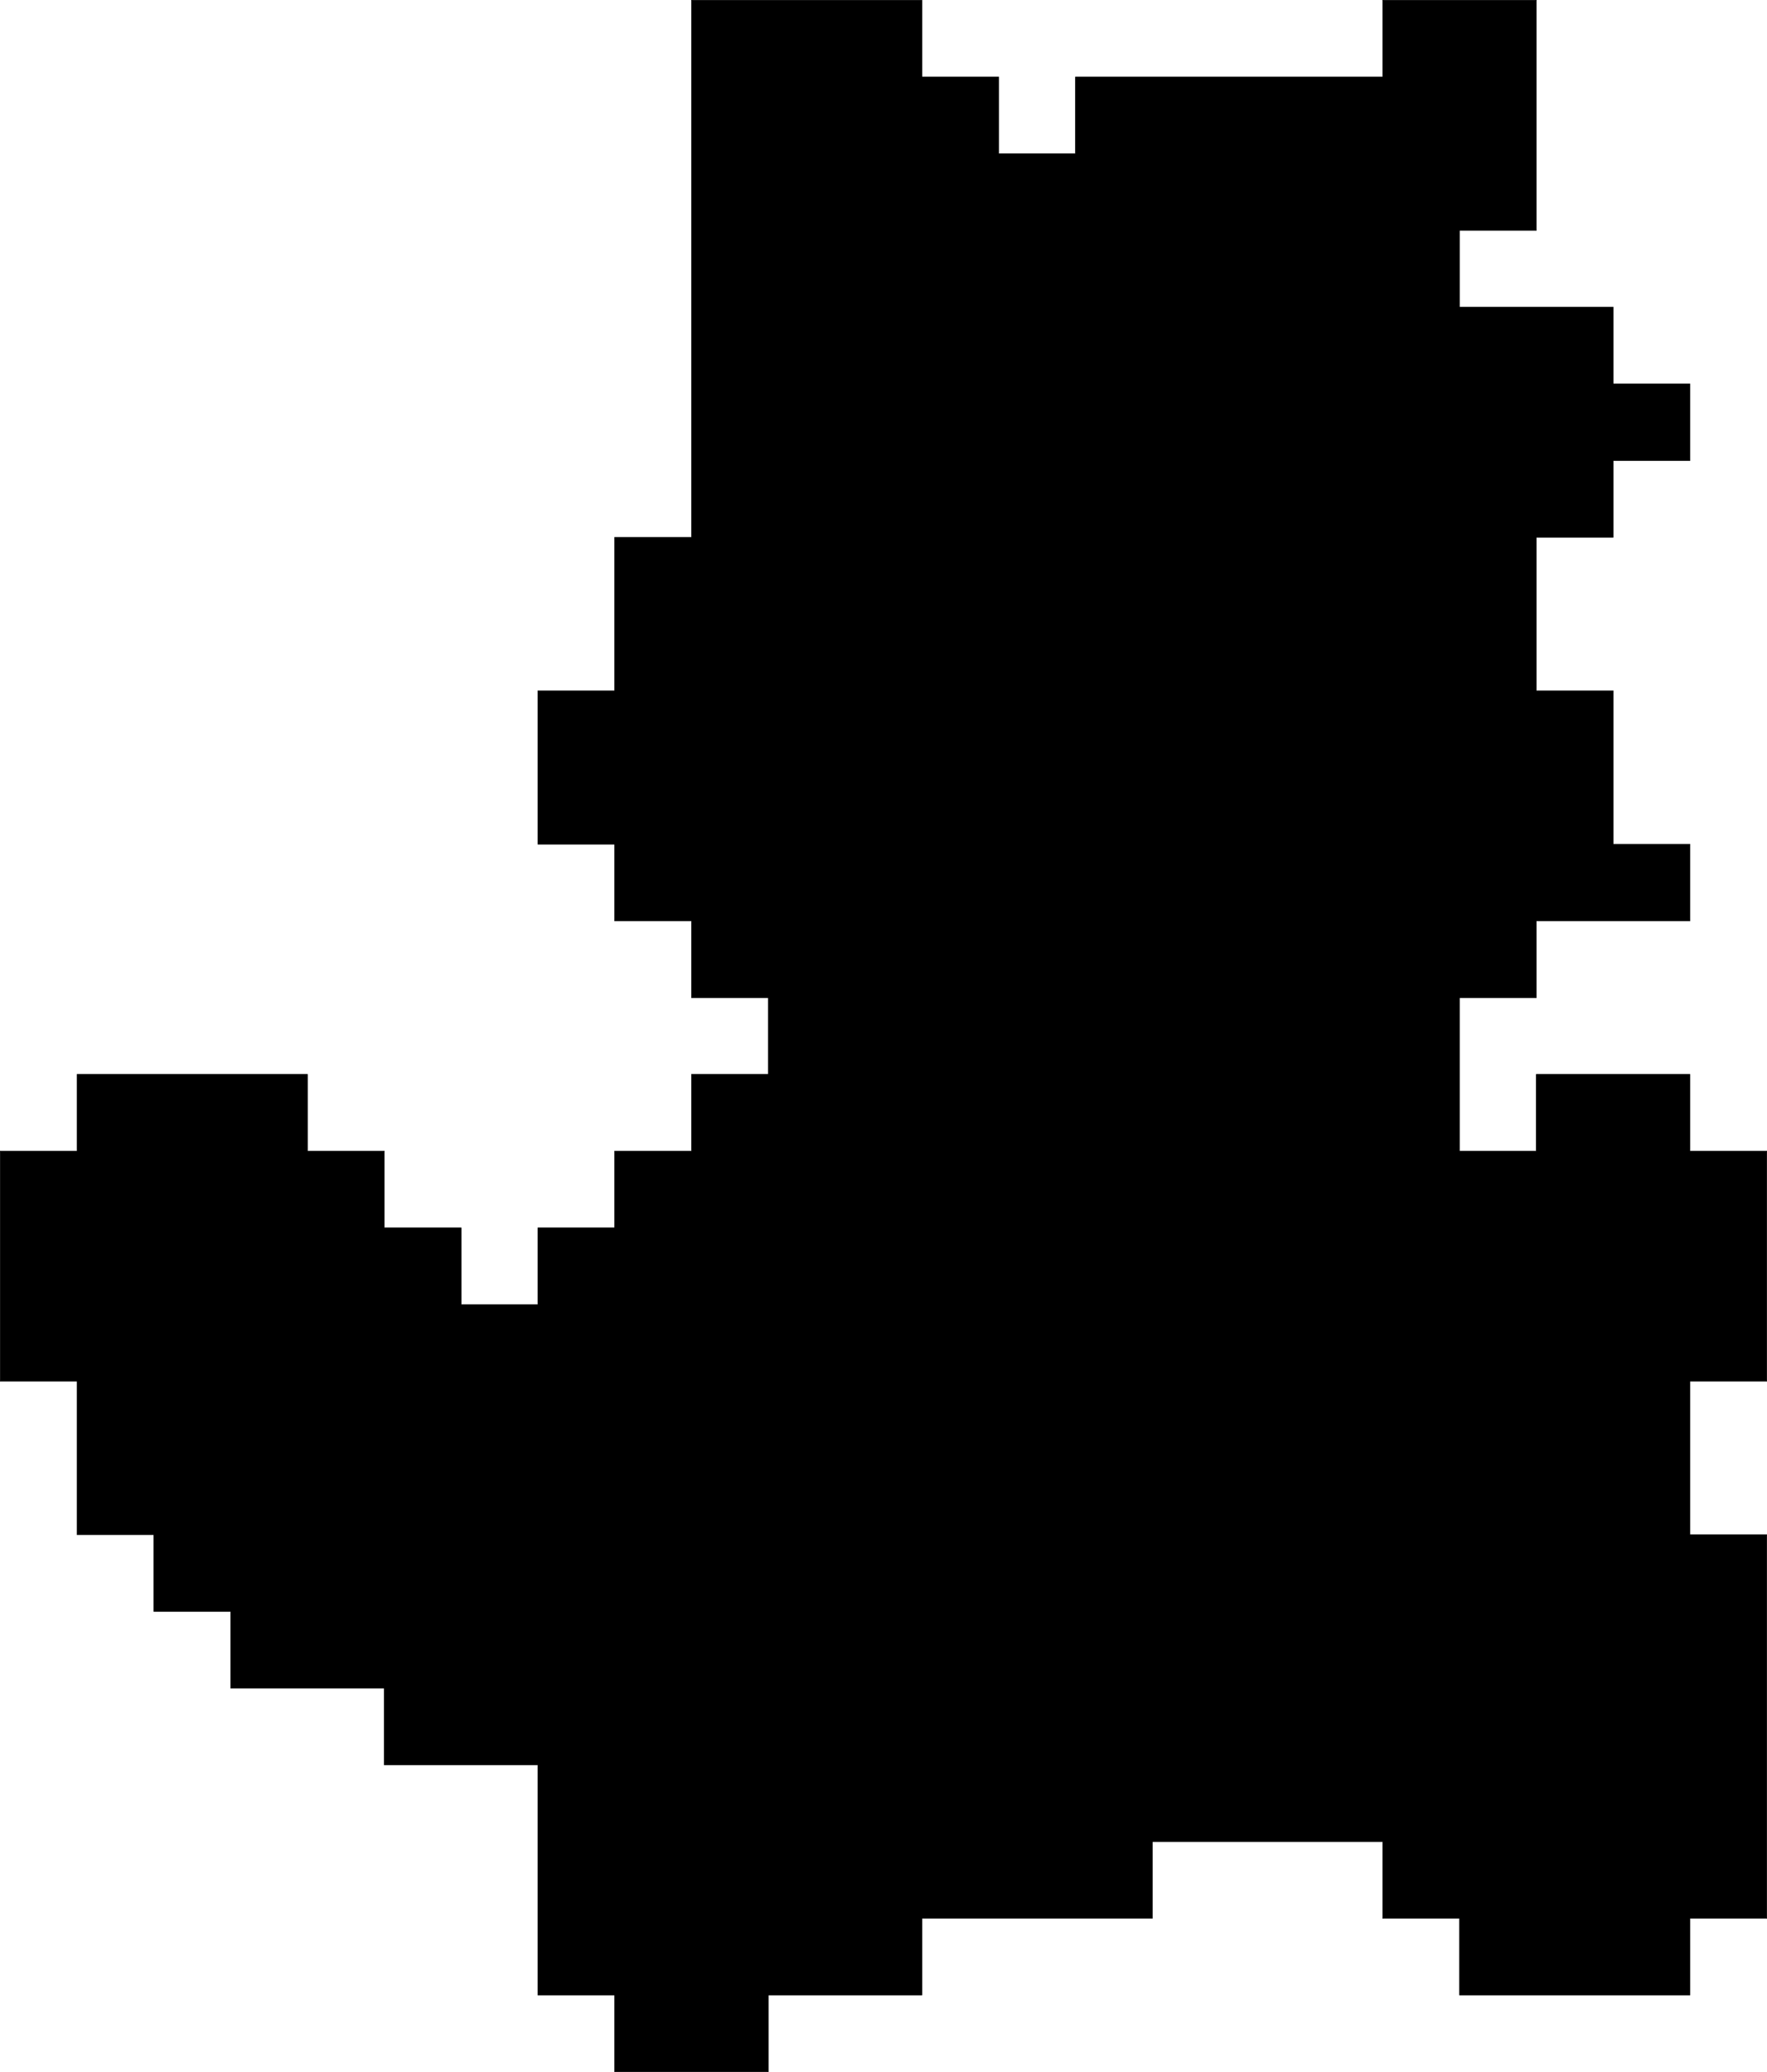 <?xml version="1.0" encoding="UTF-8" standalone="no"?>
<svg
   xmlns:dc="http://purl.org/dc/elements/1.1/"
   xmlns:cc="http://creativecommons.org/ns#"
   xmlns:rdf="http://www.w3.org/1999/02/22-rdf-syntax-ns#"
   xmlns:svg="http://www.w3.org/2000/svg"
   xmlns="http://www.w3.org/2000/svg"
   version="1.1"
   id="svg2"
   viewBox="0 0 58 68"
   height="68mm"
   width="58mm">
  <defs
     id="defs4" />
  <g
     transform="translate(0,0.5)"
     style="display:inline"
     id="g4146">
    <path
       id="path4380-0-6-6"
       d="M 20.177,66.232 20.177,64.973 18.916,64.973 17.656,64.973 17.656,61.196 17.656,57.42 15.135,57.42 12.614,57.42 12.614,56.161 12.614,54.902 10.093,54.902 7.572,54.902 7.572,53.643 7.572,52.384 6.311,52.384 5.051,52.384 5.051,51.125 5.051,49.866 3.79,49.866 2.53,49.866 2.53,47.348 2.53,44.83 1.269,44.83 0.009,44.83 0.009,41.054 0.009,37.277 1.269,37.277 2.53,37.277 2.53,36.018 2.53,34.759 6.311,34.759 10.093,34.759 10.093,36.018 10.093,37.277 11.353,37.277 12.614,37.277 12.614,38.536 12.614,39.795 13.874,39.795 15.135,39.795 15.135,41.054 15.135,42.313 16.395,42.313 17.656,42.313 17.656,41.054 17.656,39.795 18.916,39.795 20.177,39.795 20.177,38.536 20.177,37.277 21.437,37.277 22.698,37.277 22.698,36.018 22.698,34.759 23.958,34.759 25.219,34.759 25.219,33.5 25.219,32.241 23.958,32.241 22.698,32.241 22.698,30.982 22.698,29.723 21.437,29.723 20.177,29.723 20.177,28.464 20.177,27.205 18.916,27.205 17.656,27.205 17.656,24.687 17.656,22.17 18.916,22.17 20.177,22.17 20.177,19.652 20.177,17.134 21.437,17.134 22.698,17.134 22.698,8.321 22.698,-0.491 26.479,-0.491 30.26,-0.491 30.26,0.768 30.26,2.027 31.521,2.027 32.781,2.027 32.781,3.286 32.781,4.545 34.042,4.545 35.302,4.545 35.302,3.286 35.302,2.027 40.344,2.027 45.386,2.027 45.386,0.768 45.386,-0.491 47.907,-0.491 50.428,-0.491 50.428,3.286 50.428,7.062 49.168,7.062 47.907,7.062 47.907,8.321 47.907,9.58 50.428,9.58 52.949,9.58 52.949,10.839 52.949,12.098 54.21,12.098 55.47,12.098 55.47,13.357 55.47,14.616 54.21,14.616 52.949,14.616 52.949,15.875 52.949,17.134 51.689,17.134 50.428,17.134 50.428,19.652 50.428,22.17 51.689,22.17 52.949,22.17 52.949,24.687 52.949,27.205 54.21,27.205 55.47,27.205 55.47,28.464 55.47,29.723 52.949,29.723 50.428,29.723 50.428,30.982 50.428,32.241 49.168,32.241 47.907,32.241 47.907,34.759 47.907,37.277 49.168,37.277 50.428,37.277 50.428,36.018 50.428,34.759 52.949,34.759 55.47,34.759 55.47,36.018 55.47,37.277 56.731,37.277 57.991,37.277 57.991,41.054 57.991,44.83 56.731,44.83 55.47,44.83 55.47,47.348 55.47,49.866 56.731,49.866 57.991,49.866 57.991,56.161 57.991,62.455 56.731,62.455 55.47,62.455 55.47,63.714 55.47,64.973 51.689,64.973 47.907,64.973 47.907,63.714 47.907,62.455 46.647,62.455 45.386,62.455 45.386,61.196 45.386,59.938 41.605,59.938 37.823,59.938 37.823,61.196 37.823,62.455 34.042,62.455 30.26,62.455 30.26,63.714 30.26,64.973 27.74,64.973 25.219,64.973 25.219,66.232 25.219,67.491 22.698,67.491 20.177,67.491 20.177,66.232 20.177,66.232"
       style="display:inline;fill:#000000;fill-opacity:1;stroke:#000000;stroke-width:0.018;stroke-linecap:butt;stroke-linejoin:miter;stroke-miterlimit:4;stroke-dasharray:none;stroke-opacity:1" />
  </g>
</svg>
